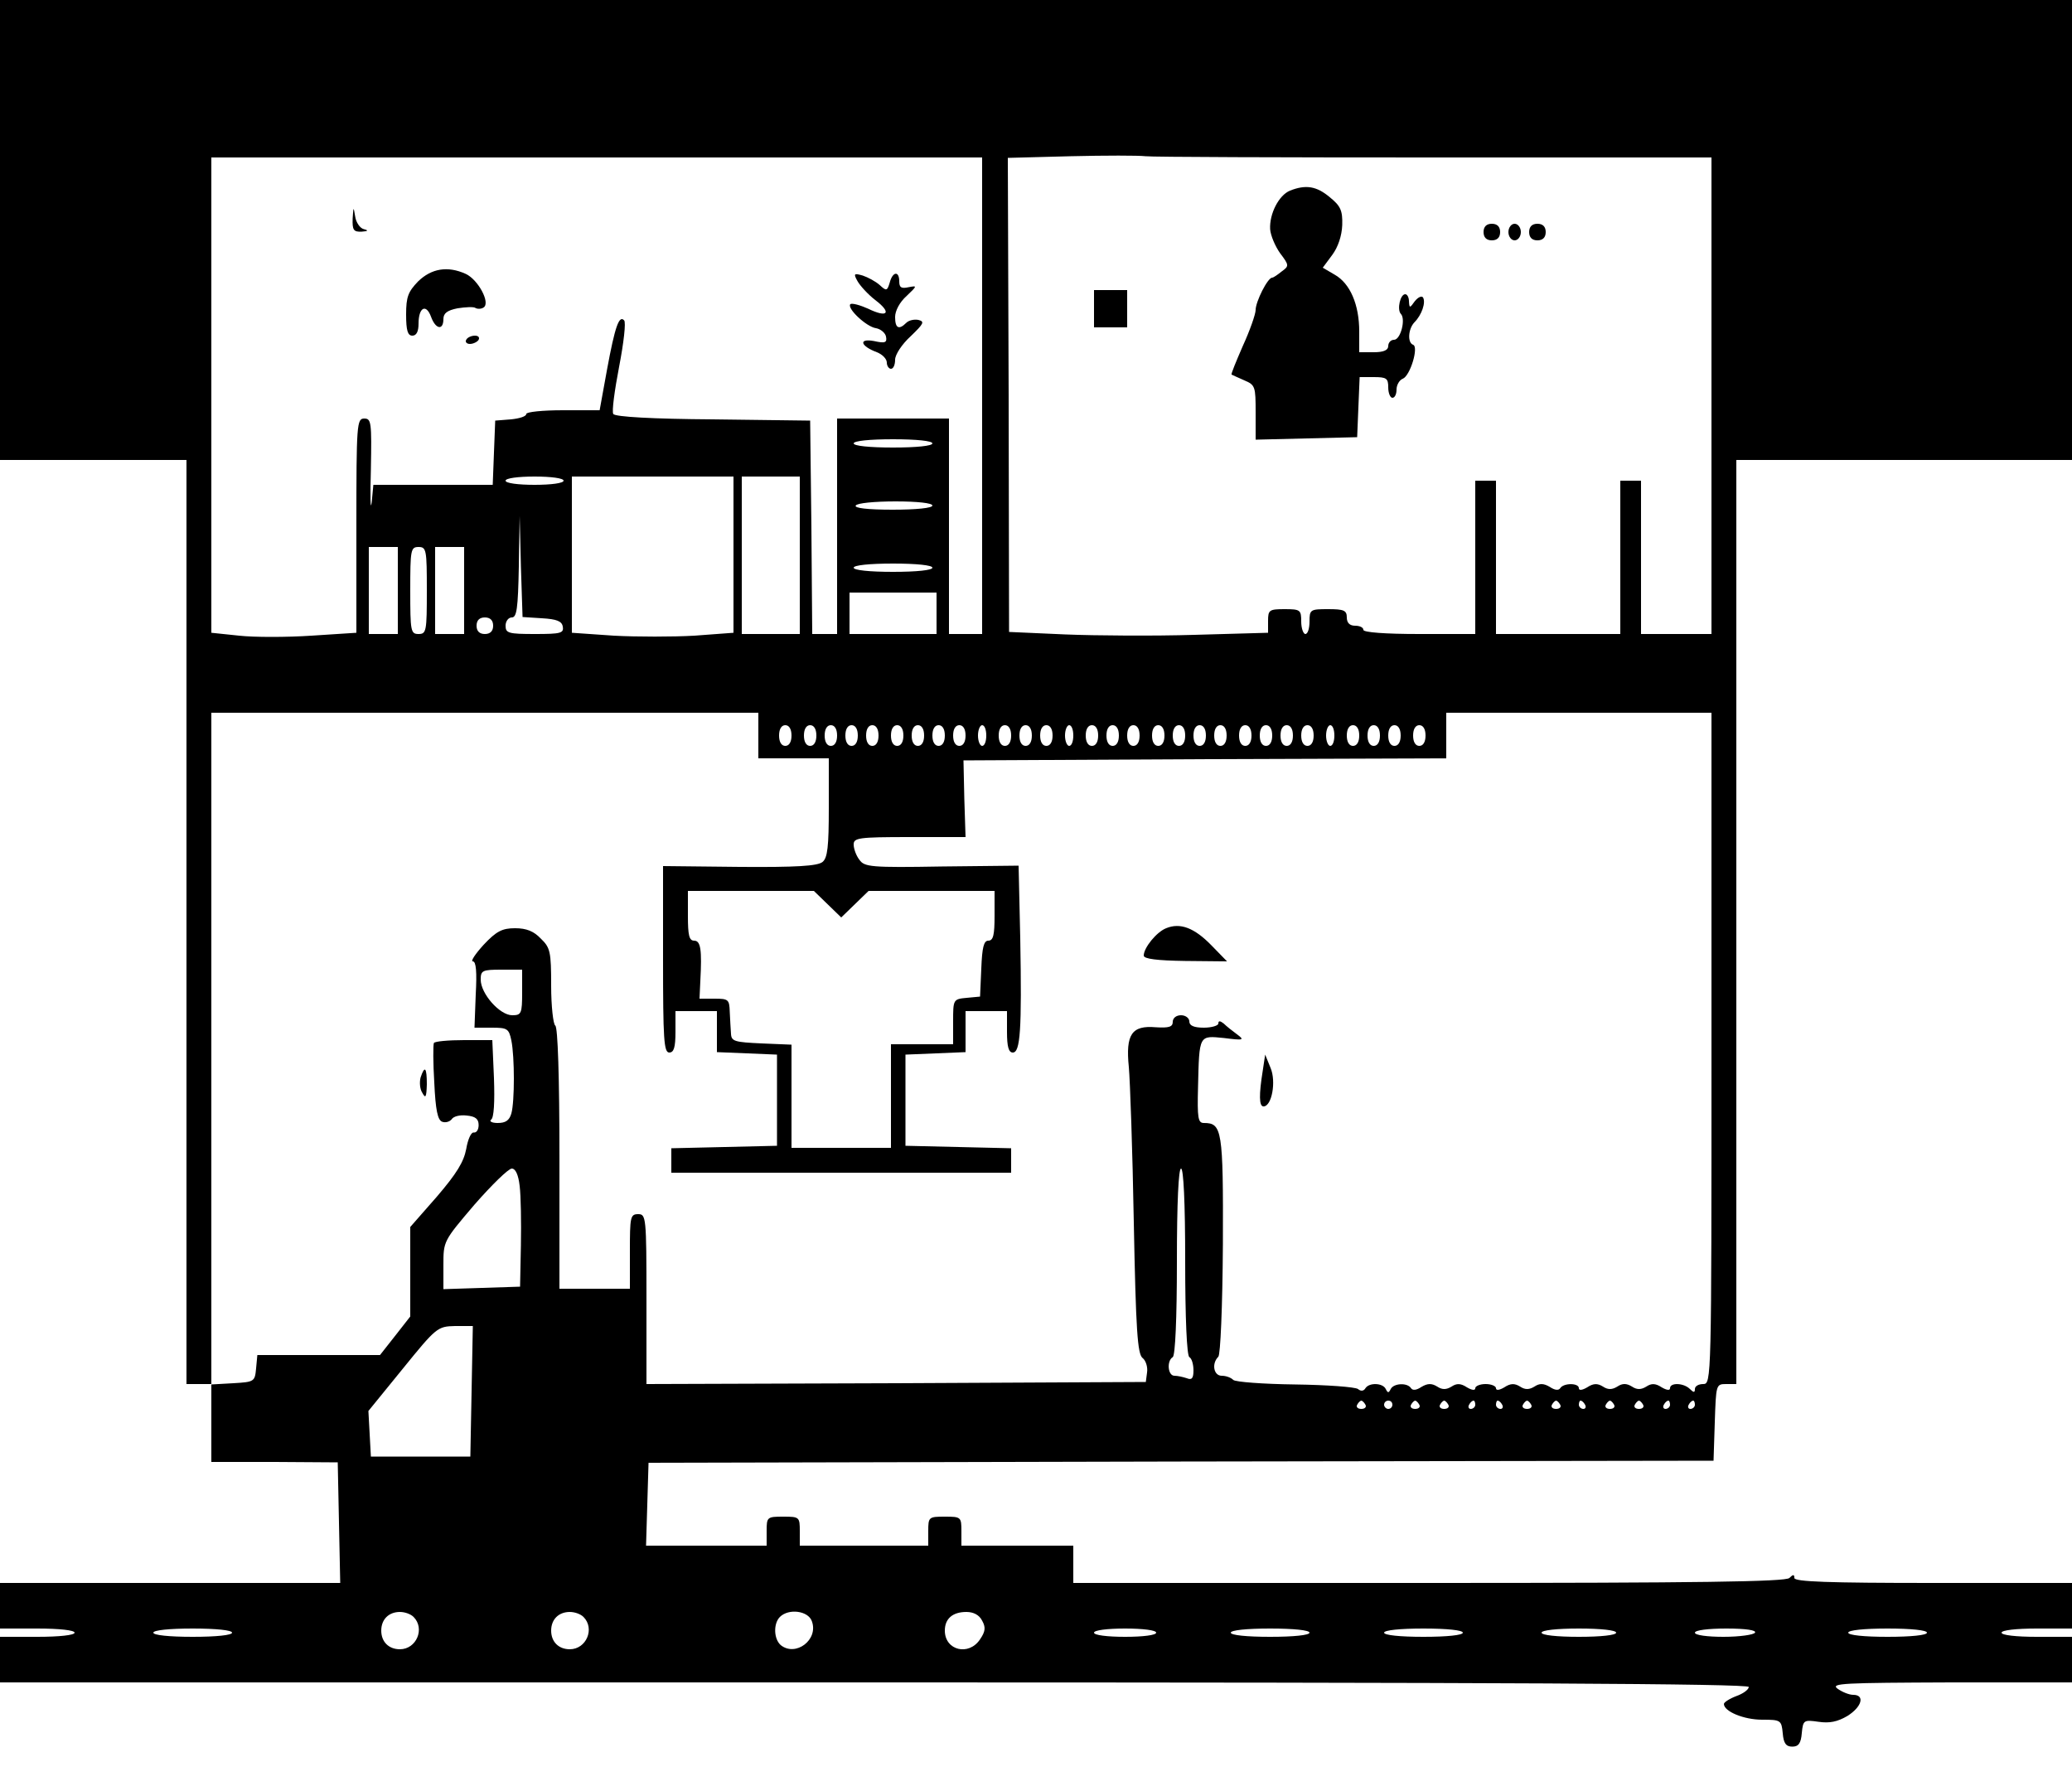 <?xml version="1.0" standalone="no"?>
<!DOCTYPE svg PUBLIC "-//W3C//DTD SVG 20010904//EN"
 "http://www.w3.org/TR/2001/REC-SVG-20010904/DTD/svg10.dtd">
<svg version="1.0" xmlns="http://www.w3.org/2000/svg"
 width="500pt" height="431pt" viewBox="0 0 500 431"
 preserveAspectRatio="xMidYMid meet">

<g transform="translate(0,431) scale(0.1,-0.1)"
fill="#000000" stroke="none">
<path d="M0 3755 l0 -555 225 0 225 0 0 -1115 0 -1115 30 0 30 0 0 -94 0 -94
153 0 152 -1 3 -146 3 -145 -411 0 -410 0 0 -55 0 -55 90 0 c53 0 90 -4 90
-10 0 -6 -37 -10 -90 -10 l-90 0 0 -55 0 -55 2110 0 c1512 0 2110 -3 2110 -11
0 -6 -13 -16 -30 -22 -16 -6 -30 -15 -30 -19 0 -18 48 -38 92 -38 45 0 47 -1
50 -33 2 -24 8 -32 23 -32 15 0 21 8 23 33 3 31 5 32 40 27 27 -4 46 0 70 14
35 22 43 51 14 51 -10 0 -27 7 -38 15 -17 13 14 14 274 15 l292 0 0 55 0 55
-85 0 c-50 0 -85 4 -85 10 0 6 35 10 85 10 l85 0 0 55 0 55 -335 0 c-254 0
-335 3 -335 12 0 9 -3 9 -12 0 -9 -9 -216 -12 -870 -12 l-858 0 0 45 0 45
-135 0 -135 0 0 35 c0 34 -1 35 -40 35 -39 0 -40 -1 -40 -35 l0 -35 -155 0
-155 0 0 35 c0 34 -1 35 -40 35 -39 0 -40 -1 -40 -35 l0 -35 -145 0 -146 0 3
100 3 100 1285 3 1285 2 3 93 c3 90 3 92 27 92 l25 0 0 1115 0 1115 405 0 405
0 0 555 0 555 -2500 0 -2500 0 0 -555z m3461 175 l669 0 0 -575 0 -575 -85 0
-85 0 0 185 0 185 -25 0 -25 0 0 -185 0 -185 -150 0 -150 0 0 185 0 185 -25 0
-25 0 0 -185 0 -185 -135 0 c-83 0 -135 4 -135 10 0 6 -9 10 -20 10 -13 0 -20
7 -20 20 0 17 -7 20 -45 20 -43 0 -45 -1 -45 -30 0 -16 -4 -30 -10 -30 -5 0
-10 14 -10 30 0 28 -2 30 -40 30 -37 0 -40 -2 -40 -28 l0 -29 -177 -5 c-98 -3
-239 -2 -313 1 l-135 6 -1 572 -2 572 152 4 c83 2 164 2 180 0 16 -2 329 -3
697 -3z m-1091 -575 l0 -575 -40 0 -40 0 0 260 0 260 -135 0 -135 0 0 -260 0
-260 -30 0 -30 0 -2 258 -3 257 -235 3 c-144 1 -236 6 -240 13 -4 5 3 57 14
114 11 57 17 108 12 112 -12 13 -22 -15 -41 -118 l-18 -99 -89 0 c-48 0 -88
-4 -88 -9 0 -6 -17 -11 -37 -13 l-38 -3 -3 -77 -3 -78 -144 0 -144 0 -4 -42
c-3 -24 -4 12 -2 80 2 113 1 122 -16 122 -18 0 -19 -13 -19 -259 l0 -258 -108
-7 c-60 -4 -139 -4 -175 0 l-67 7 0 573 0 574 930 0 930 0 0 -575z m-120 -115
c0 -6 -38 -10 -95 -10 -57 0 -95 4 -95 10 0 6 38 10 95 10 57 0 95 -4 95 -10z
m-890 -90 c0 -6 -30 -10 -70 -10 -40 0 -70 4 -70 10 0 6 30 10 70 10 40 0 70
-4 70 -10z m410 -179 l0 -188 -94 -7 c-52 -3 -139 -3 -195 0 l-101 7 0 189 0
188 195 0 195 0 0 -189z m160 -1 l0 -190 -70 0 -70 0 0 190 0 190 70 0 70 0 0
-190z m320 120 c0 -6 -39 -10 -96 -10 -61 0 -93 4 -89 10 3 6 46 10 96 10 53
0 89 -4 89 -10z m-942 -272 c35 -2 48 -7 50 -20 3 -16 -5 -18 -67 -18 -64 0
-71 2 -71 20 0 11 7 20 15 20 12 0 15 21 17 123 l2 122 3 -122 4 -122 47 -3z
m-348 67 l0 -105 -35 0 -35 0 0 105 0 105 35 0 35 0 0 -105z m70 0 c0 -98 -1
-105 -20 -105 -19 0 -20 7 -20 105 0 98 1 105 20 105 19 0 20 -7 20 -105z m90
0 l0 -105 -35 0 -35 0 0 105 0 105 35 0 35 0 0 -105z m1130 55 c0 -6 -38 -10
-95 -10 -57 0 -95 4 -95 10 0 6 38 10 95 10 57 0 95 -4 95 -10z m10 -110 l0
-50 -105 0 -105 0 0 50 0 50 105 0 105 0 0 -50z m-1070 -30 c0 -13 -7 -20 -20
-20 -13 0 -20 7 -20 20 0 13 7 20 20 20 13 0 20 -7 20 -20z m640 -265 l0 -55
85 0 85 0 0 -119 c0 -94 -3 -121 -15 -131 -12 -10 -64 -13 -200 -12 l-185 2 0
-225 c0 -193 2 -225 15 -225 11 0 15 12 15 50 l0 50 50 0 50 0 0 -50 0 -49 73
-3 72 -3 0 -110 0 -110 -127 -3 -128 -3 0 -29 0 -30 410 0 410 0 0 30 0 29
-127 3 -128 3 0 110 0 110 73 3 72 3 0 49 0 50 50 0 50 0 0 -50 c0 -36 4 -50
14 -50 18 0 22 53 18 275 l-4 176 -185 -2 c-172 -3 -187 -1 -199 16 -8 10 -14
27 -14 37 0 16 11 18 135 18 l135 0 -3 93 -2 92 583 3 582 2 0 55 0 55 320 0
320 0 0 -810 c0 -803 0 -810 -20 -810 -11 0 -20 -5 -20 -12 0 -9 -3 -9 -12 0
-15 15 -48 16 -48 2 0 -6 -8 -5 -20 2 -15 10 -25 10 -37 2 -13 -8 -23 -8 -35
0 -13 8 -23 8 -35 0 -13 -8 -23 -8 -35 0 -13 8 -23 8 -38 -2 -12 -7 -20 -8
-20 -2 0 13 -37 13 -45 0 -4 -6 -13 -5 -25 3 -15 9 -25 9 -37 1 -13 -8 -23 -8
-35 0 -13 8 -23 8 -38 -2 -12 -7 -20 -8 -20 -2 0 5 -11 10 -25 10 -14 0 -25
-5 -25 -10 0 -6 -8 -5 -20 2 -15 10 -25 10 -37 2 -13 -8 -23 -8 -35 0 -13 8
-23 8 -38 -1 -12 -8 -21 -9 -25 -3 -9 14 -42 12 -49 -2 -5 -10 -7 -10 -12 0
-7 15 -40 16 -49 2 -4 -7 -11 -8 -18 -2 -7 5 -75 10 -152 11 -77 1 -144 6
-149 11 -6 6 -18 10 -28 10 -19 0 -25 29 -8 46 5 5 10 117 11 272 1 276 -2
292 -46 292 -14 0 -16 12 -14 87 3 127 2 124 63 118 47 -6 50 -5 31 9 -11 8
-26 20 -32 26 -9 7 -13 7 -13 0 0 -5 -16 -10 -35 -10 -24 0 -35 5 -35 15 0 8
-9 15 -20 15 -12 0 -20 -7 -20 -16 0 -12 -9 -15 -41 -13 -58 5 -73 -17 -65
-96 3 -33 9 -202 12 -375 5 -261 9 -317 21 -327 8 -6 13 -22 11 -35 l-3 -23
-602 -3 -603 -2 0 205 c0 198 -1 205 -20 205 -19 0 -20 -7 -20 -90 l0 -90 -85
0 -85 0 0 314 c0 199 -4 317 -10 321 -5 3 -10 47 -10 96 0 82 -2 92 -25 114
-17 18 -35 25 -62 25 -31 0 -45 -7 -76 -40 -20 -22 -32 -40 -26 -40 8 0 10
-26 7 -80 l-3 -80 41 0 c38 0 42 -2 48 -31 8 -40 8 -147 0 -176 -5 -17 -14
-23 -33 -23 -14 0 -21 4 -16 8 7 4 9 43 7 100 l-4 92 -68 0 c-38 0 -71 -3 -73
-7 -2 -5 -2 -48 1 -96 3 -65 8 -90 19 -94 8 -3 18 0 23 6 4 7 20 11 36 9 21
-2 29 -8 29 -23 0 -11 -5 -19 -12 -18 -6 1 -14 -16 -18 -40 -6 -31 -23 -59
-71 -115 l-64 -73 0 -108 0 -108 -36 -46 -37 -47 -148 0 -148 0 -3 -32 c-3
-32 -4 -33 -55 -36 l-53 -3 0 810 0 811 660 0 660 0 0 -55z m80 0 c0 -16 -6
-25 -15 -25 -9 0 -15 9 -15 25 0 16 6 25 15 25 9 0 15 -9 15 -25z m60 0 c0
-16 -6 -25 -15 -25 -9 0 -15 9 -15 25 0 16 6 25 15 25 9 0 15 -9 15 -25z m50
0 c0 -16 -6 -25 -15 -25 -9 0 -15 9 -15 25 0 16 6 25 15 25 9 0 15 -9 15 -25z
m50 0 c0 -16 -6 -25 -15 -25 -9 0 -15 9 -15 25 0 16 6 25 15 25 9 0 15 -9 15
-25z m50 0 c0 -16 -6 -25 -15 -25 -9 0 -15 9 -15 25 0 16 6 25 15 25 9 0 15
-9 15 -25z m60 0 c0 -16 -6 -25 -15 -25 -9 0 -15 9 -15 25 0 16 6 25 15 25 9
0 15 -9 15 -25z m50 0 c0 -16 -6 -25 -15 -25 -9 0 -15 9 -15 25 0 16 6 25 15
25 9 0 15 -9 15 -25z m50 0 c0 -16 -6 -25 -15 -25 -9 0 -15 9 -15 25 0 16 6
25 15 25 9 0 15 -9 15 -25z m50 0 c0 -16 -6 -25 -15 -25 -9 0 -15 9 -15 25 0
16 6 25 15 25 9 0 15 -9 15 -25z m50 0 c0 -14 -4 -25 -10 -25 -5 0 -10 11 -10
25 0 14 5 25 10 25 6 0 10 -11 10 -25z m60 0 c0 -16 -6 -25 -15 -25 -9 0 -15
9 -15 25 0 16 6 25 15 25 9 0 15 -9 15 -25z m50 0 c0 -16 -6 -25 -15 -25 -9 0
-15 9 -15 25 0 16 6 25 15 25 9 0 15 -9 15 -25z m50 0 c0 -16 -6 -25 -15 -25
-9 0 -15 9 -15 25 0 16 6 25 15 25 9 0 15 -9 15 -25z m50 0 c0 -14 -4 -25 -10
-25 -5 0 -10 11 -10 25 0 14 5 25 10 25 6 0 10 -11 10 -25z m60 0 c0 -16 -6
-25 -15 -25 -9 0 -15 9 -15 25 0 16 6 25 15 25 9 0 15 -9 15 -25z m50 0 c0
-16 -6 -25 -15 -25 -9 0 -15 9 -15 25 0 16 6 25 15 25 9 0 15 -9 15 -25z m50
0 c0 -16 -6 -25 -15 -25 -9 0 -15 9 -15 25 0 16 6 25 15 25 9 0 15 -9 15 -25z
m60 0 c0 -16 -6 -25 -15 -25 -9 0 -15 9 -15 25 0 16 6 25 15 25 9 0 15 -9 15
-25z m50 0 c0 -16 -6 -25 -15 -25 -9 0 -15 9 -15 25 0 16 6 25 15 25 9 0 15
-9 15 -25z m50 0 c0 -16 -6 -25 -15 -25 -9 0 -15 9 -15 25 0 16 6 25 15 25 9
0 15 -9 15 -25z m50 0 c0 -16 -6 -25 -15 -25 -9 0 -15 9 -15 25 0 16 6 25 15
25 9 0 15 -9 15 -25z m60 0 c0 -16 -6 -25 -15 -25 -9 0 -15 9 -15 25 0 16 6
25 15 25 9 0 15 -9 15 -25z m50 0 c0 -16 -6 -25 -15 -25 -9 0 -15 9 -15 25 0
16 6 25 15 25 9 0 15 -9 15 -25z m50 0 c0 -16 -6 -25 -15 -25 -9 0 -15 9 -15
25 0 16 6 25 15 25 9 0 15 -9 15 -25z m50 0 c0 -16 -6 -25 -15 -25 -9 0 -15 9
-15 25 0 16 6 25 15 25 9 0 15 -9 15 -25z m50 0 c0 -14 -4 -25 -10 -25 -5 0
-10 11 -10 25 0 14 5 25 10 25 6 0 10 -11 10 -25z m60 0 c0 -16 -6 -25 -15
-25 -9 0 -15 9 -15 25 0 16 6 25 15 25 9 0 15 -9 15 -25z m50 0 c0 -16 -6 -25
-15 -25 -9 0 -15 9 -15 25 0 16 6 25 15 25 9 0 15 -9 15 -25z m50 0 c0 -16 -6
-25 -15 -25 -9 0 -15 9 -15 25 0 16 6 25 15 25 9 0 15 -9 15 -25z m60 0 c0
-16 -6 -25 -15 -25 -9 0 -15 9 -15 25 0 16 6 25 15 25 9 0 15 -9 15 -25z
m-1443 -407 l33 -32 33 32 33 32 152 0 152 0 0 -60 c0 -46 -3 -60 -15 -60 -11
0 -15 -16 -17 -67 l-3 -68 -32 -3 c-33 -3 -33 -4 -33 -58 l0 -54 -75 0 -75 0
0 -125 0 -125 -120 0 -120 0 0 125 0 124 -72 3 c-65 3 -73 5 -74 23 -1 11 -2
35 -3 53 -1 30 -3 32 -37 32 l-36 0 2 43 c4 75 1 97 -15 97 -12 0 -15 13 -15
60 l0 60 152 0 152 0 33 -32z m-737 -213 c0 -51 -2 -55 -24 -55 -30 0 -76 52
-76 86 0 22 4 24 50 24 l50 0 0 -55z m-6 -467 c3 -24 4 -88 3 -143 l-2 -100
-92 -3 -93 -3 0 58 c0 58 0 58 75 146 42 48 82 87 90 87 9 0 16 -15 19 -42z
m1606 -182 c0 -139 4 -227 10 -231 6 -3 10 -18 10 -32 0 -19 -4 -24 -16 -19
-9 3 -22 6 -30 6 -16 0 -19 36 -4 45 6 4 10 92 10 231 0 143 4 224 10 224 6 0
10 -81 10 -224z m-1722 -313 l-3 -158 -120 0 -120 0 -3 55 -3 55 83 102 c81
100 84 102 126 103 l43 0 -3 -157z m2157 -33 c3 -5 -1 -10 -10 -10 -9 0 -13 5
-10 10 3 6 8 10 10 10 2 0 7 -4 10 -10z m65 0 c0 -5 -4 -10 -10 -10 -5 0 -10
5 -10 10 0 6 5 10 10 10 6 0 10 -4 10 -10z m65 0 c3 -5 -1 -10 -10 -10 -9 0
-13 5 -10 10 3 6 8 10 10 10 2 0 7 -4 10 -10z m70 0 c3 -5 -1 -10 -10 -10 -9
0 -13 5 -10 10 3 6 8 10 10 10 2 0 7 -4 10 -10z m65 0 c0 -5 -5 -10 -11 -10
-5 0 -7 5 -4 10 3 6 8 10 11 10 2 0 4 -4 4 -10z m65 0 c3 -5 1 -10 -4 -10 -6
0 -11 5 -11 10 0 6 2 10 4 10 3 0 8 -4 11 -10z m70 0 c3 -5 -1 -10 -10 -10 -9
0 -13 5 -10 10 3 6 8 10 10 10 2 0 7 -4 10 -10z m70 0 c3 -5 -1 -10 -10 -10
-9 0 -13 5 -10 10 3 6 8 10 10 10 2 0 7 -4 10 -10z m60 0 c3 -5 1 -10 -4 -10
-6 0 -11 5 -11 10 0 6 2 10 4 10 3 0 8 -4 11 -10z m70 0 c3 -5 -1 -10 -10 -10
-9 0 -13 5 -10 10 3 6 8 10 10 10 2 0 7 -4 10 -10z m70 0 c3 -5 -1 -10 -10
-10 -9 0 -13 5 -10 10 3 6 8 10 10 10 2 0 7 -4 10 -10z m65 0 c0 -5 -5 -10
-11 -10 -5 0 -7 5 -4 10 3 6 8 10 11 10 2 0 4 -4 4 -10z m60 0 c0 -5 -5 -10
-11 -10 -5 0 -7 5 -4 10 3 6 8 10 11 10 2 0 4 -4 4 -10z m-3092 -512 c28 -28
7 -78 -33 -78 -27 0 -45 18 -45 45 0 27 18 45 45 45 12 0 26 -5 33 -12z m410
0 c28 -28 7 -78 -33 -78 -27 0 -45 18 -45 45 0 27 18 45 45 45 12 0 26 -5 33
-12z m551 -10 c17 -45 -39 -87 -75 -58 -17 15 -18 52 -2 68 21 21 68 15 77
-10z m411 1 c9 -16 8 -26 -5 -45 -27 -41 -85 -27 -85 21 0 29 19 45 52 45 17
0 31 -7 38 -21z m-1810 -29 c0 -6 -38 -10 -95 -10 -57 0 -95 4 -95 10 0 6 38
10 95 10 57 0 95 -4 95 -10z m2230 0 c0 -6 -32 -10 -75 -10 -43 0 -75 4 -75
10 0 6 32 10 75 10 43 0 75 -4 75 -10z m370 0 c0 -6 -38 -10 -95 -10 -57 0
-95 4 -95 10 0 6 38 10 95 10 57 0 95 -4 95 -10z m370 0 c0 -6 -38 -10 -95
-10 -57 0 -95 4 -95 10 0 6 38 10 95 10 57 0 95 -4 95 -10z m370 0 c0 -6 -37
-10 -90 -10 -53 0 -90 4 -90 10 0 6 37 10 90 10 53 0 90 -4 90 -10z m335 0
c-3 -5 -37 -10 -76 -10 -39 0 -69 4 -69 10 0 6 32 10 76 10 47 0 73 -4 69 -10z
m415 0 c0 -6 -38 -10 -95 -10 -57 0 -95 4 -95 10 0 6 38 10 95 10 57 0 95 -4
95 -10z"/>
<path d="M3113 3850 c-27 -11 -50 -56 -48 -93 1 -15 12 -41 24 -58 22 -29 22
-31 4 -44 -10 -8 -20 -15 -23 -15 -11 0 -40 -58 -40 -78 0 -10 -14 -50 -31
-87 -16 -37 -29 -68 -27 -69 2 -1 15 -7 31 -14 26 -11 27 -15 27 -77 l0 -66
123 3 122 3 3 73 3 72 34 0 c31 0 35 -3 35 -25 0 -14 5 -25 10 -25 6 0 10 9
10 20 0 11 7 23 15 26 18 7 39 77 25 82 -14 5 -12 38 3 54 18 18 28 48 21 60
-3 5 -12 1 -20 -9 -12 -17 -13 -17 -14 0 0 9 -4 17 -9 17 -12 0 -20 -36 -11
-47 13 -12 0 -63 -16 -63 -8 0 -14 -7 -14 -15 0 -10 -11 -15 -35 -15 l-35 0 0
50 c0 65 -22 116 -59 137 l-29 17 23 31 c14 19 23 46 24 72 1 35 -4 46 -30 67
-32 27 -58 31 -96 16z"/>
<path d="M3580 3750 c0 -13 7 -20 20 -20 13 0 20 7 20 20 0 13 -7 20 -20 20
-13 0 -20 -7 -20 -20z"/>
<path d="M3640 3750 c0 -11 7 -20 15 -20 8 0 15 9 15 20 0 11 -7 20 -15 20 -8
0 -15 -9 -15 -20z"/>
<path d="M3690 3750 c0 -13 7 -20 20 -20 13 0 20 7 20 20 0 13 -7 20 -20 20
-13 0 -20 -7 -20 -20z"/>
<path d="M2640 3565 l0 -45 40 0 40 0 0 45 0 45 -40 0 -40 0 0 -45z"/>
<path d="M851 3783 c-1 -28 2 -33 22 -32 15 1 17 3 5 6 -9 2 -19 16 -21 31 -4
24 -4 24 -6 -5z"/>
<path d="M1009 3631 c-24 -25 -29 -37 -29 -80 0 -39 4 -51 15 -51 10 0 15 10
15 29 0 39 18 49 30 17 11 -31 30 -34 30 -6 0 14 9 21 34 26 19 3 39 4 43 1 5
-3 14 -3 20 1 17 11 -13 67 -43 81 -44 20 -83 13 -115 -18z"/>
<path d="M2069 3632 c6 -11 25 -32 43 -46 41 -31 30 -44 -17 -21 -20 9 -39 14
-43 11 -9 -10 39 -55 62 -58 11 -2 22 -11 24 -20 3 -15 -2 -17 -29 -11 -38 7
-33 -12 7 -27 13 -5 24 -16 24 -25 0 -8 5 -15 10 -15 6 0 10 10 10 22 0 12 16
37 38 57 31 30 34 35 18 39 -10 2 -23 -1 -29 -7 -18 -18 -27 -13 -27 14 0 15
11 36 28 51 25 24 26 25 5 21 -18 -4 -23 -1 -23 14 0 26 -16 24 -23 -3 -6 -20
-8 -21 -24 -6 -10 9 -29 19 -41 23 -21 6 -23 5 -13 -13z"/>
<path d="M1125 3490 c-3 -5 1 -10 9 -10 8 0 18 5 21 10 3 6 -1 10 -9 10 -8 0
-18 -4 -21 -10z"/>
<path d="M2814 2070 c-23 -9 -54 -47 -54 -66 0 -8 32 -12 100 -13 l101 -1 -38
39 c-41 42 -75 55 -109 41z"/>
<path d="M3047 1725 c-9 -56 -9 -85 2 -85 20 0 31 60 17 93 l-13 32 -6 -40z"/>
<path d="M1015 1710 c-3 -11 -2 -28 4 -37 8 -15 10 -11 11 20 0 41 -5 47 -15
17z"/>
</g>
</svg>
